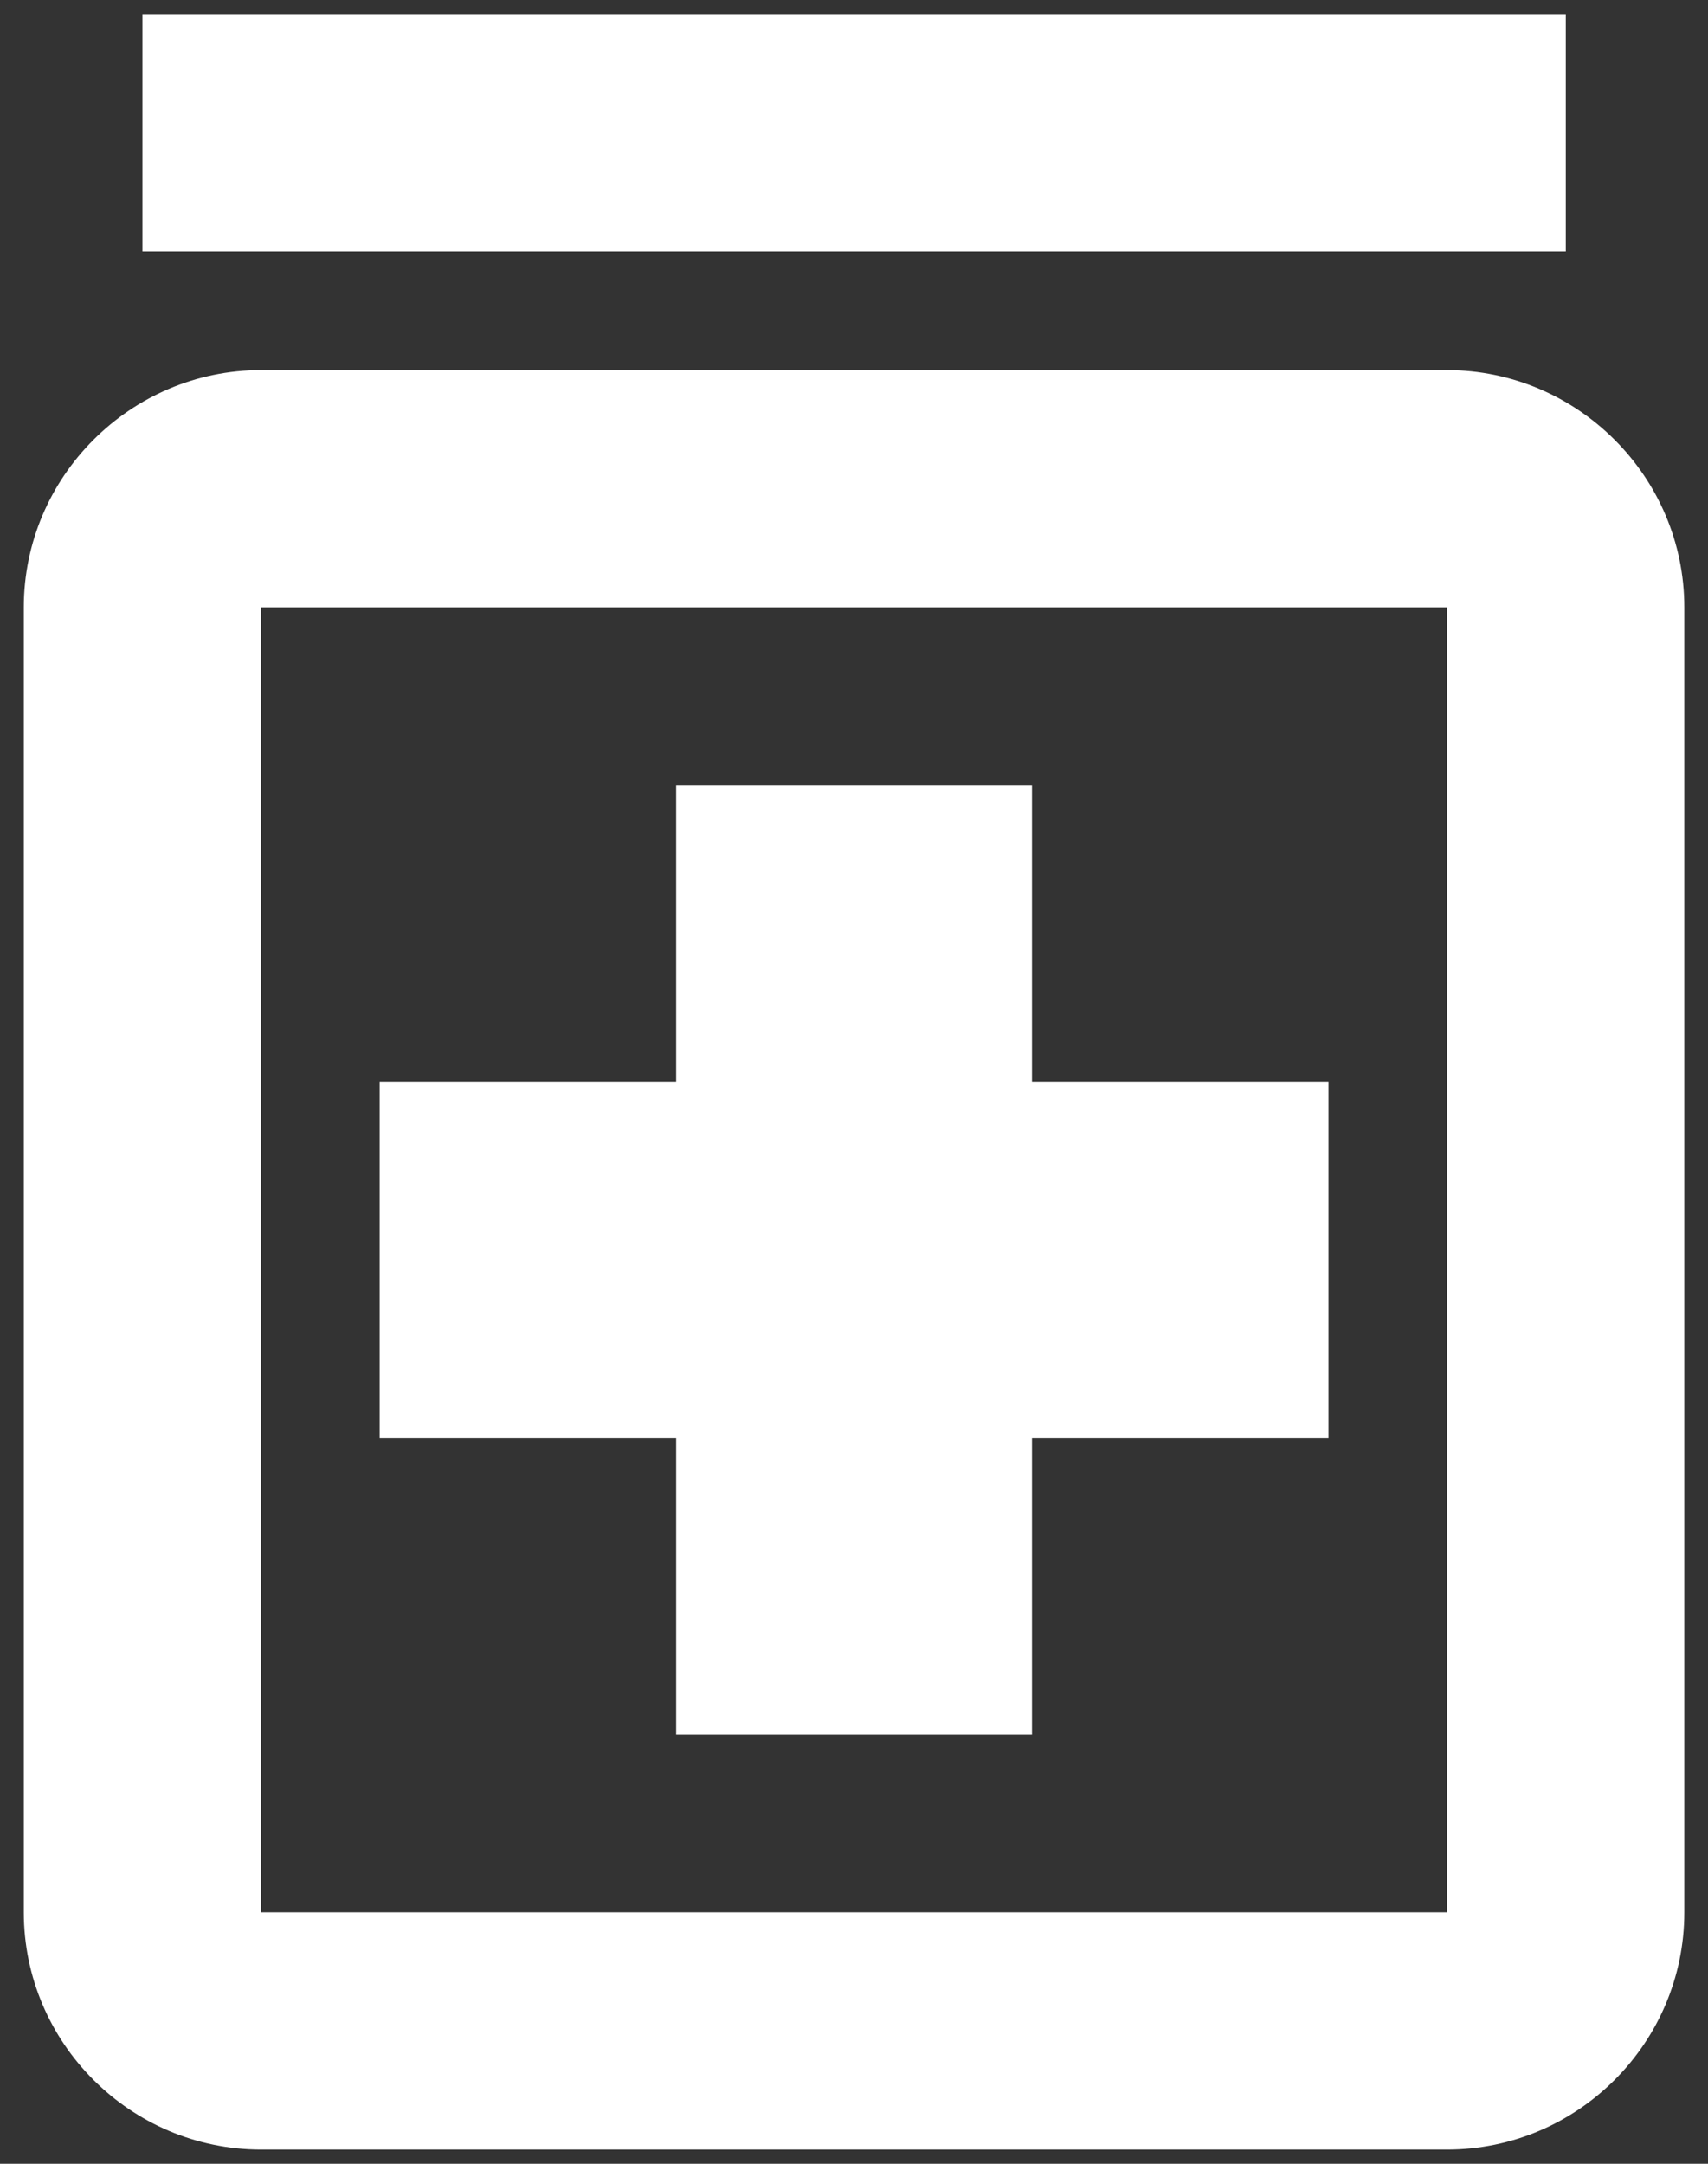 <svg width="15" height="19" viewBox="0 0 15 19" fill="none" xmlns="http://www.w3.org/2000/svg">
<rect x="0" y="0" width="15" height="19" fill="#333333" stroke="none"/>
<path d="M5.938 12.625H3.334V9.5H5.938V6.896H9.063V9.5H11.667V12.625H9.063V15.229H5.938V12.625ZM14.792 5.333V16.792C14.792 17.938 13.855 18.875 12.709 18.875H2.292C1.146 18.875 0.209 17.938 0.209 16.792V5.333C0.209 4.188 1.146 3.25 2.292 3.25H12.709C13.855 3.25 14.792 4.188 14.792 5.333ZM12.709 5.333H2.292V16.792H12.709V5.333ZM13.751 0.125H1.251V2.208H13.751V0.125Z" fill="white"/>
</svg>
